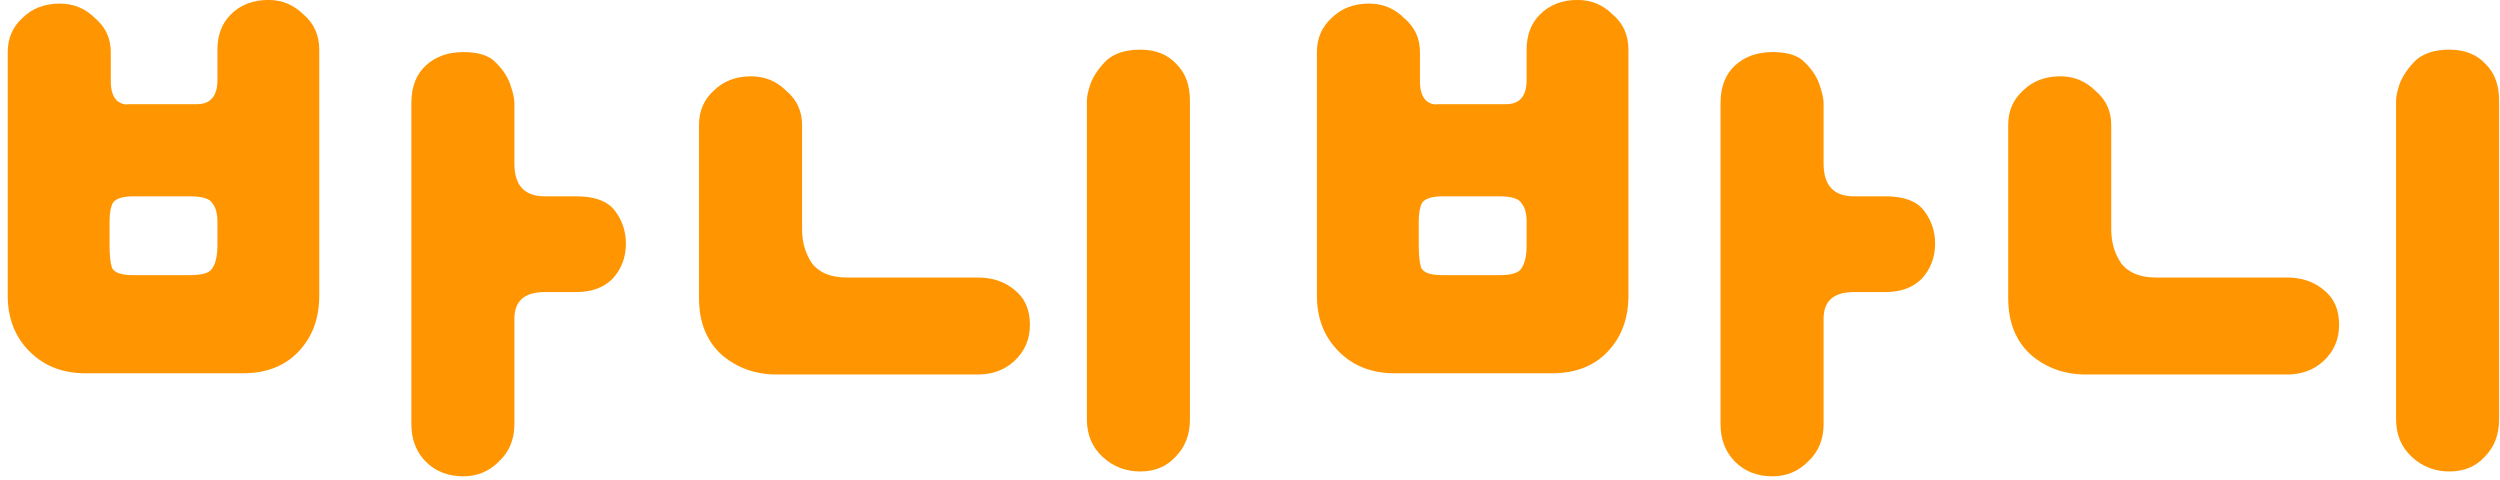 <svg width="198" height="38" viewBox="0 0 198 38" fill="none" xmlns="http://www.w3.org/2000/svg">
<path d="M6.756 29.564C4.965 29.564 3.493 28.988 2.341 27.836C1.188 26.684 0.613 25.212 0.613 23.42V4.124C0.613 3.036 0.997 2.14 1.764 1.436C2.533 0.668 3.525 0.284 4.74 0.284C5.829 0.284 6.756 0.668 7.524 1.436C8.357 2.14 8.773 3.036 8.773 4.124V6.428C8.773 7.132 8.932 7.644 9.252 7.964C9.572 8.22 9.893 8.316 10.213 8.252H15.588C16.677 8.252 17.221 7.612 17.221 6.332V3.932C17.221 2.78 17.573 1.852 18.276 1.148C19.044 0.38 20.037 -0.004 21.253 -0.004C22.34 -0.004 23.268 0.38 24.037 1.148C24.869 1.852 25.285 2.78 25.285 3.932V23.42C25.285 25.212 24.741 26.684 23.652 27.836C22.564 28.988 21.093 29.564 19.236 29.564H6.756ZM32.581 8.156C32.581 6.876 32.965 5.884 33.733 5.18C34.501 4.476 35.492 4.124 36.709 4.124C37.925 4.124 38.788 4.412 39.3 4.988C39.877 5.564 40.261 6.172 40.453 6.812C40.645 7.388 40.74 7.836 40.74 8.156V12.956C40.74 14.684 41.541 15.548 43.141 15.548H45.636C47.108 15.548 48.133 15.932 48.709 16.7C49.285 17.468 49.572 18.332 49.572 19.292C49.572 20.38 49.221 21.308 48.517 22.076C47.812 22.78 46.852 23.132 45.636 23.132H43.141C41.541 23.132 40.74 23.836 40.74 25.244V33.596C40.74 34.812 40.325 35.804 39.492 36.572C38.724 37.34 37.797 37.724 36.709 37.724C35.492 37.724 34.501 37.34 33.733 36.572C32.965 35.804 32.581 34.812 32.581 33.596V8.156ZM8.677 19.388C8.677 20.22 8.741 20.828 8.868 21.212C9.06 21.596 9.604 21.788 10.501 21.788H15.108C16.069 21.788 16.645 21.596 16.837 21.212C17.093 20.828 17.221 20.22 17.221 19.388V17.564C17.221 16.924 17.093 16.444 16.837 16.124C16.645 15.74 16.037 15.548 15.012 15.548H10.597C9.764 15.548 9.22 15.708 8.964 16.028C8.773 16.348 8.677 16.86 8.677 17.564V19.388ZM55.362 9.884C55.362 8.796 55.746 7.9 56.514 7.196C57.282 6.428 58.275 6.044 59.49 6.044C60.578 6.044 61.507 6.428 62.275 7.196C63.106 7.9 63.523 8.796 63.523 9.884V18.14C63.523 19.164 63.779 20.06 64.29 20.828C64.867 21.596 65.794 21.98 67.075 21.98H77.442C78.594 21.98 79.555 22.3 80.323 22.94C81.154 23.58 81.57 24.508 81.57 25.724C81.57 26.876 81.154 27.836 80.323 28.604C79.555 29.308 78.594 29.66 77.442 29.66H61.507C59.843 29.66 58.403 29.148 57.187 28.124C55.971 27.036 55.362 25.532 55.362 23.612V9.884ZM94.243 33.212C94.243 34.428 93.859 35.42 93.091 36.188C92.386 36.956 91.459 37.34 90.306 37.34C89.154 37.34 88.162 36.956 87.331 36.188C86.499 35.42 86.082 34.428 86.082 33.212V7.964C86.082 7.644 86.178 7.196 86.371 6.62C86.626 5.98 87.043 5.372 87.618 4.796C88.258 4.22 89.154 3.932 90.306 3.932C91.522 3.932 92.483 4.316 93.186 5.084C93.891 5.788 94.243 6.748 94.243 7.964V33.212ZM110.444 29.564C108.652 29.564 107.18 28.988 106.028 27.836C104.876 26.684 104.3 25.212 104.3 23.42V4.124C104.3 3.036 104.684 2.14 105.452 1.436C106.22 0.668 107.212 0.284 108.428 0.284C109.516 0.284 110.444 0.668 111.212 1.436C112.044 2.14 112.46 3.036 112.46 4.124V6.428C112.46 7.132 112.62 7.644 112.94 7.964C113.26 8.22 113.58 8.316 113.9 8.252H119.276C120.364 8.252 120.908 7.612 120.908 6.332V3.932C120.908 2.78 121.26 1.852 121.964 1.148C122.732 0.38 123.724 -0.004 124.94 -0.004C126.028 -0.004 126.956 0.38 127.724 1.148C128.556 1.852 128.972 2.78 128.972 3.932V23.42C128.972 25.212 128.428 26.684 127.34 27.836C126.252 28.988 124.78 29.564 122.924 29.564H110.444ZM136.268 8.156C136.268 6.876 136.652 5.884 137.42 5.18C138.188 4.476 139.18 4.124 140.396 4.124C141.612 4.124 142.476 4.412 142.988 4.988C143.564 5.564 143.948 6.172 144.14 6.812C144.332 7.388 144.428 7.836 144.428 8.156V12.956C144.428 14.684 145.228 15.548 146.828 15.548H149.324C150.796 15.548 151.82 15.932 152.396 16.7C152.972 17.468 153.26 18.332 153.26 19.292C153.26 20.38 152.908 21.308 152.204 22.076C151.5 22.78 150.54 23.132 149.324 23.132H146.828C145.228 23.132 144.428 23.836 144.428 25.244V33.596C144.428 34.812 144.012 35.804 143.18 36.572C142.412 37.34 141.484 37.724 140.396 37.724C139.18 37.724 138.188 37.34 137.42 36.572C136.652 35.804 136.268 34.812 136.268 33.596V8.156ZM112.364 19.388C112.364 20.22 112.428 20.828 112.556 21.212C112.748 21.596 113.292 21.788 114.188 21.788H118.796C119.756 21.788 120.332 21.596 120.524 21.212C120.78 20.828 120.908 20.22 120.908 19.388V17.564C120.908 16.924 120.78 16.444 120.524 16.124C120.332 15.74 119.724 15.548 118.7 15.548H114.284C113.452 15.548 112.908 15.708 112.652 16.028C112.46 16.348 112.364 16.86 112.364 17.564V19.388ZM159.05 9.884C159.05 8.796 159.434 7.9 160.202 7.196C160.97 6.428 161.962 6.044 163.178 6.044C164.266 6.044 165.194 6.428 165.962 7.196C166.794 7.9 167.21 8.796 167.21 9.884V18.14C167.21 19.164 167.466 20.06 167.978 20.828C168.554 21.596 169.482 21.98 170.762 21.98H181.13C182.282 21.98 183.242 22.3 184.01 22.94C184.842 23.58 185.258 24.508 185.258 25.724C185.258 26.876 184.842 27.836 184.01 28.604C183.242 29.308 182.282 29.66 181.13 29.66H165.194C163.53 29.66 162.09 29.148 160.874 28.124C159.658 27.036 159.05 25.532 159.05 23.612V9.884ZM197.93 33.212C197.93 34.428 197.546 35.42 196.778 36.188C196.074 36.956 195.146 37.34 193.994 37.34C192.842 37.34 191.85 36.956 191.018 36.188C190.186 35.42 189.77 34.428 189.77 33.212V7.964C189.77 7.644 189.866 7.196 190.058 6.62C190.314 5.98 190.73 5.372 191.306 4.796C191.946 4.22 192.842 3.932 193.994 3.932C195.21 3.932 196.17 4.316 196.874 5.084C197.578 5.788 197.93 6.748 197.93 7.964V33.212Z" fill="#FF9500"/>
</svg>
